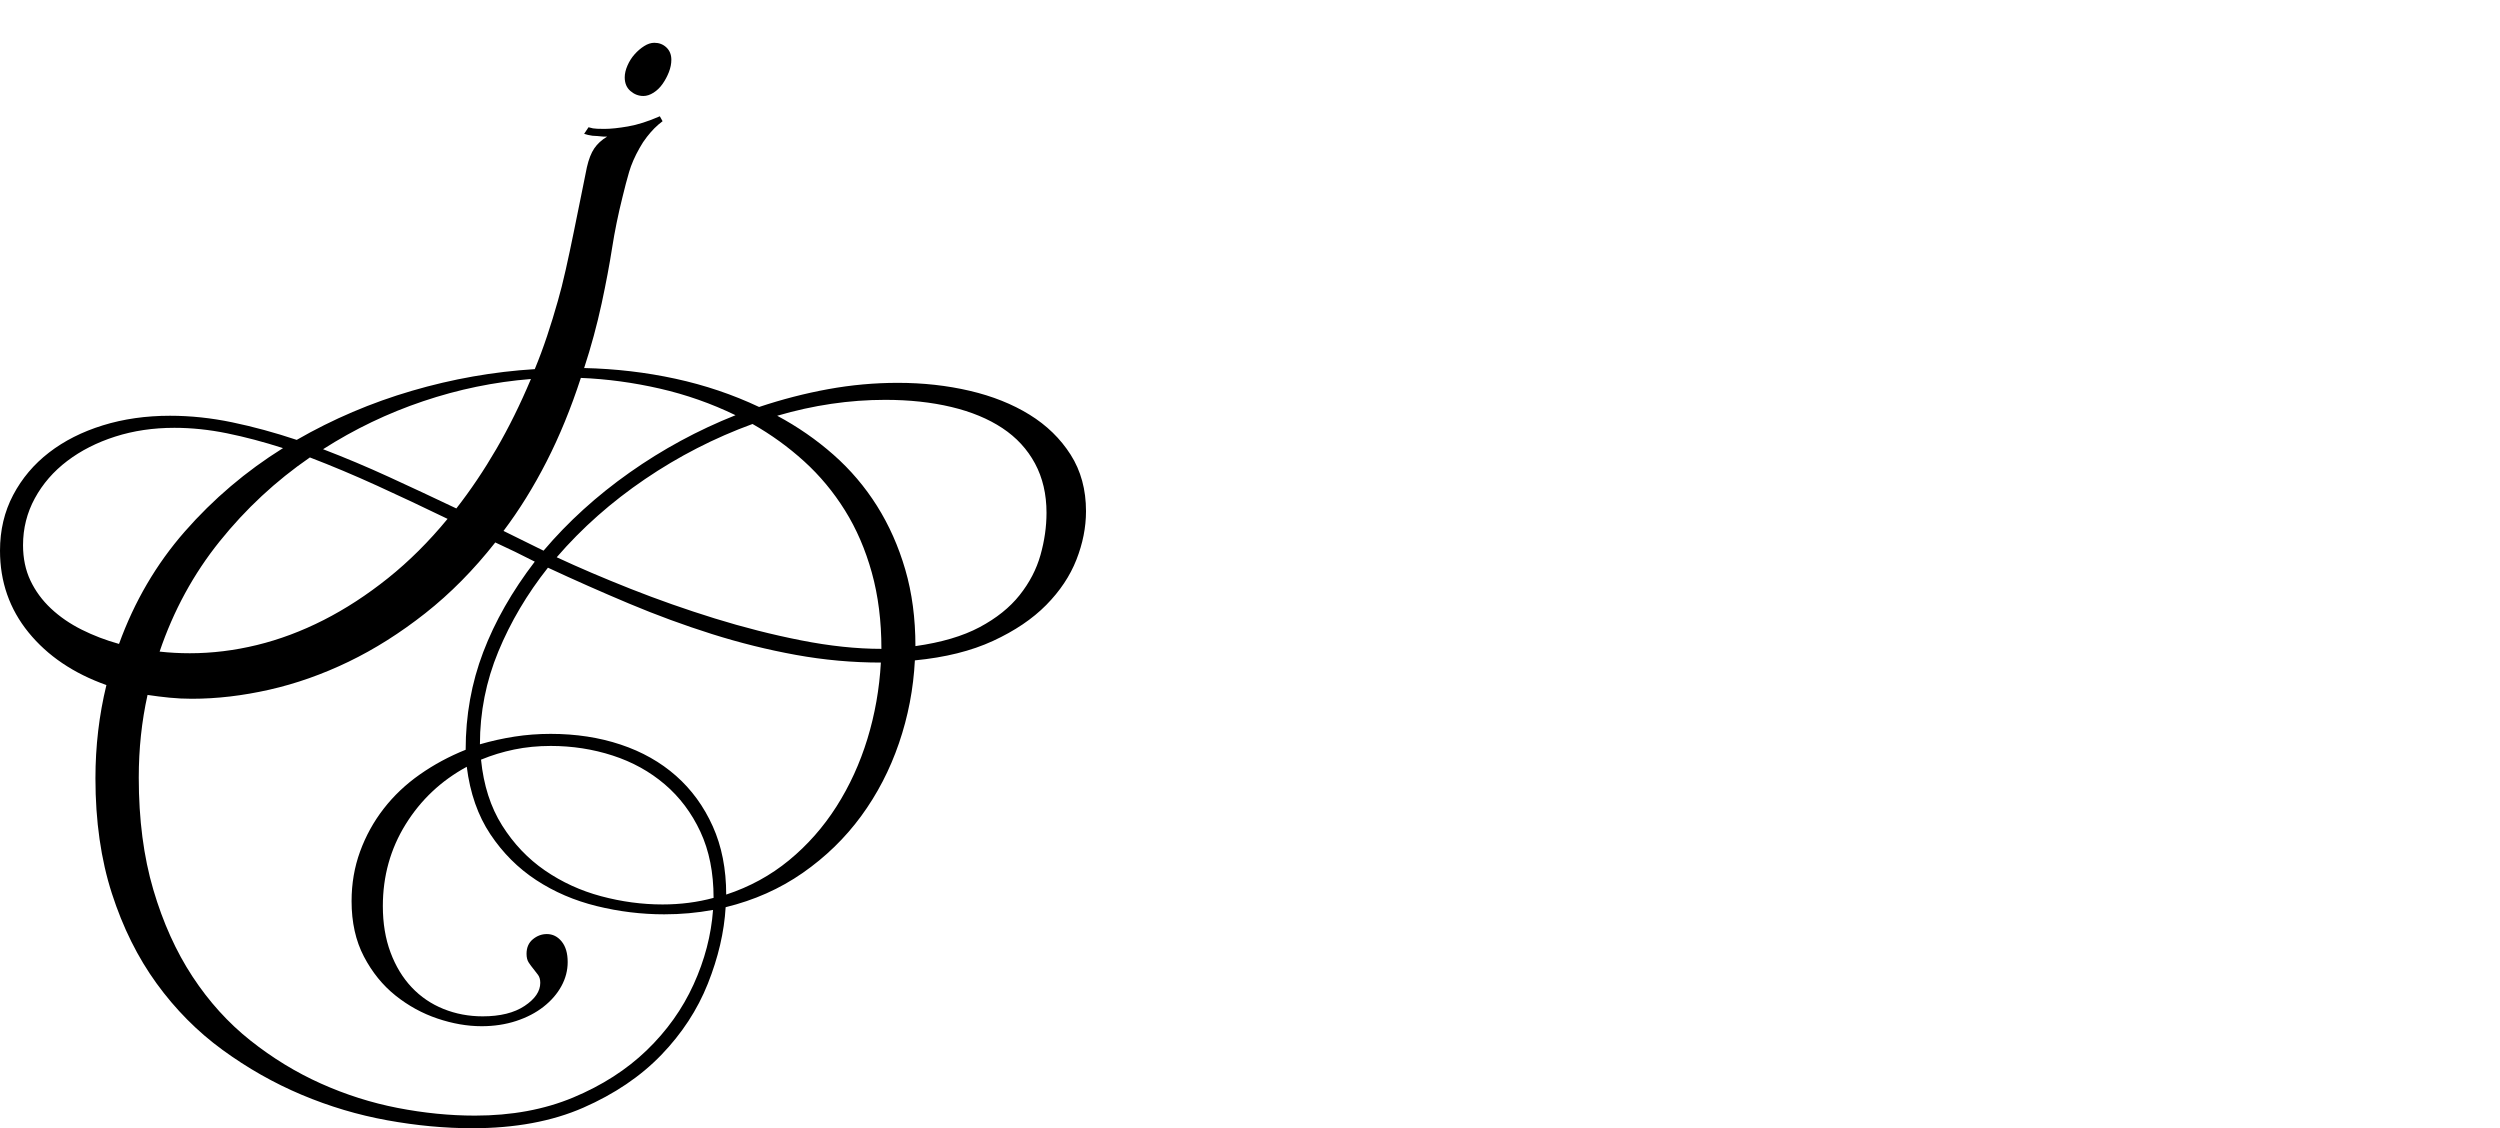 <?xml version="1.0" encoding="UTF-8" standalone="no"?>
<svg xmlns="http://www.w3.org/2000/svg" width="4558" height="2057"><path id="path547" d="m 1097,553 q -13,60 -32,118 86,2 166.5,19.5 80.5,17.5 152.5,51.5 63,-21 126,-32.5 63,-11.5 127,-11.5 69,0 131,14.5 62,14.5 109,43.5 47,29 75,73 28,44 28,103 0,44 -17.5,88.5 -17.5,44.5 -55,82.5 -37.5,38 -97,65.5 -59.5,27.5 -142.5,35.5 -4,78 -29,151 -25,73 -69,133 -44,60 -106.5,103.5 -62.5,43.5 -140.5,62.5 -4,68 -32.5,139.5 -28.5,71.5 -85,130 -56.5,58.5 -142,96 Q 978,2057 861,2057 786,2057 706,2042.5 626,2028 550,1996 474,1964 405.5,1914 337,1864 285.5,1793 234,1722 204,1629 q -30,-93 -30,-210 0,-88 20,-170 Q 104,1217 52,1153 0,1089 0,1004 0,948 24,902.5 48,857 89.5,825 131,793 187.5,775.5 244,758 310,758 366,758 423.5,770 481,782 541,802 640,745 751,712.5 862,680 975,673 987,644 997.5,612.5 1008,581 1017,549 q 7,-24 14.5,-57.5 7.5,-33.5 14.5,-68 7,-34.5 13.5,-66.5 6.5,-32 10.5,-52 5,-22 13.5,-34.5 Q 1092,258 1107,249 h -7.5 q 0,0 -10.5,-1 -9,0 -17,-2 -4,-1 -7,-2 l 8,-12 8,2 q 5,1 21,1 17,0 43,-4.5 26,-4.5 58,-18.5 l 5,9 q -8,6 -15,13 -6,6 -13.5,15.5 -7.5,9.5 -13.5,20.5 -13,23 -19,43.5 -6,20.5 -12,45.5 -12,48 -19,93 -7,45 -19,101 z m -747,721 q -21,0 -41,-2 -20,-2 -40,-5 -8,36 -12,73.5 -4,37.5 -4,77.5 0,114 26.5,204 26.5,90 71.5,158.5 45,68.5 105.5,116.5 60.5,48 128.5,78.5 68,30.5 140,44.5 72,14 141,14 100,0 179,-33 79,-33 134,-86 55,-53 85.5,-120 30.5,-67 35.5,-136 -22,4 -44,6 -22,2 -45,2 -62,0 -123,-15 -61,-15 -110.5,-47.5 Q 928,1572 894,1521 q -34,-51 -43,-123 -70,38 -111.5,105 -41.5,67 -41.5,149 0,47 14,84.5 14,37.5 38.5,63.5 24.5,26 58,39.5 33.5,13.5 71.5,13.5 48,0 76.5,-19 28.5,-19 28.5,-42 0,-9 -4,-14.5 -4,-5.5 -8.5,-11 -4.5,-5.5 -8.5,-11.5 -4,-6 -4,-16 0,-17 11.5,-26.5 11.5,-9.5 25.5,-9.5 16,0 27,13.5 11,13.5 11,37.5 0,23 -11.5,44 -11.5,21 -32.5,37.5 -21,16.5 -50,26 -29,9.5 -63,9.5 -39,0 -80.5,-14 -41.5,-14 -76.5,-42 -35,-28 -57.5,-71 -22.5,-43 -22.5,-101 0,-48 15.5,-90.5 15.5,-42.5 43,-78 27.5,-35.5 66,-62.5 38.5,-27 83.5,-45 0,-94 32,-178 32,-84 94,-165 l -36,-18 q 0,0 -36,-17 -59,75 -127.5,129 -68.5,54 -140,88.5 -71.5,34.5 -144.5,51 -73,16.5 -141,16.5 z m 1256,-66 q -78,0 -155,-14 -77,-14 -153,-38 -76,-24 -151,-55.5 -75,-31.5 -148,-65.5 -57,72 -90.5,153 -33.5,81 -33.5,169 31,-9 63,-14 32,-5 66,-5 69,0 127.5,19.5 58.5,19.5 101,57 42.5,37.5 67,92 24.5,54.5 24.5,124.5 64,-21 114.5,-62.5 50.5,-41.5 86.5,-98 36,-56.5 56.5,-123.5 20.5,-67 24.5,-139 z m 1,-25 q 0,-76 -17.5,-139 -17.5,-63 -49,-113.5 Q 1509,880 1466,841 q -43,-39 -94,-68 -104,38 -196,100.5 -92,62.5 -161,142.5 60,28 134.5,57.5 74.5,29.5 153.5,54 79,24.5 157.5,40 78.5,15.5 146.5,15.5 z m 62,-5 q 71,-10 117,-34.5 46,-24.5 73,-58.5 27,-34 38,-73 11,-39 11,-77 0,-51 -21,-90 -21,-39 -59.5,-64.5 Q 1789,755 1734.5,742 1680,729 1614,729 q -98,0 -197,29 56,30 102.5,71 46.5,41 79.5,93.5 33,52.5 51.5,116 18.5,63.5 18.5,139.5 z m -1323,13 q 61,0 122.5,-15 Q 530,1161 590,1130.5 650,1100 707.5,1054 765,1008 816,946 750,914 687.5,885.5 625,857 565,834 472,898 400.5,987 329,1076 291,1188 q 27,3 55,3 z M 42,994 q 0,36 13.5,64.5 13.5,28.5 37.5,51 24,22.5 56,38.5 32,16 68,26 42,-116 120,-205 78,-89 179,-152 -53,-17 -102,-27 -49,-10 -96,-10 -58,0 -108,16 -50,16 -87.5,44.5 Q 85,869 63.5,908.5 42,948 42,994 Z m 962,366 q -35,0 -66.5,6.5 -31.5,6.5 -60.5,18.5 7,70 38.5,120 31.5,50 78,82 46.5,32 102.5,47 56,15 112,15 49,0 93,-12 0,-69 -24,-120.5 -24,-51.5 -65,-86.5 -41,-35 -95,-52.5 -54,-17.5 -113,-17.5 z m 55,-671 Q 1032,772 996.5,841.5 961,911 918,968 l 73,36 Q 1058,925 1148,861.5 1238,798 1341,757 1275,725 1203,708.5 1131,692 1059,689 Z M 832,927 Q 871,877 905,818.5 939,760 968,691 868,699 771.5,731.5 675,764 589,819 q 60,23 120,50.5 60,27.5 123,57.5 z m 307,-786 q 0,-10 5,-21.5 5,-11.5 13,-20.5 8,-9 17.5,-15 9.5,-6 18.5,-6 13,0 22,8.5 9,8.5 9,22.5 0,11 -4.5,22.5 -4.5,11.5 -11.5,21.5 -7,10 -16.5,16 -9.5,6 -18.5,6 -13,0 -23.5,-9 -10.5,-9 -10.5,-25 z"></path></svg>
